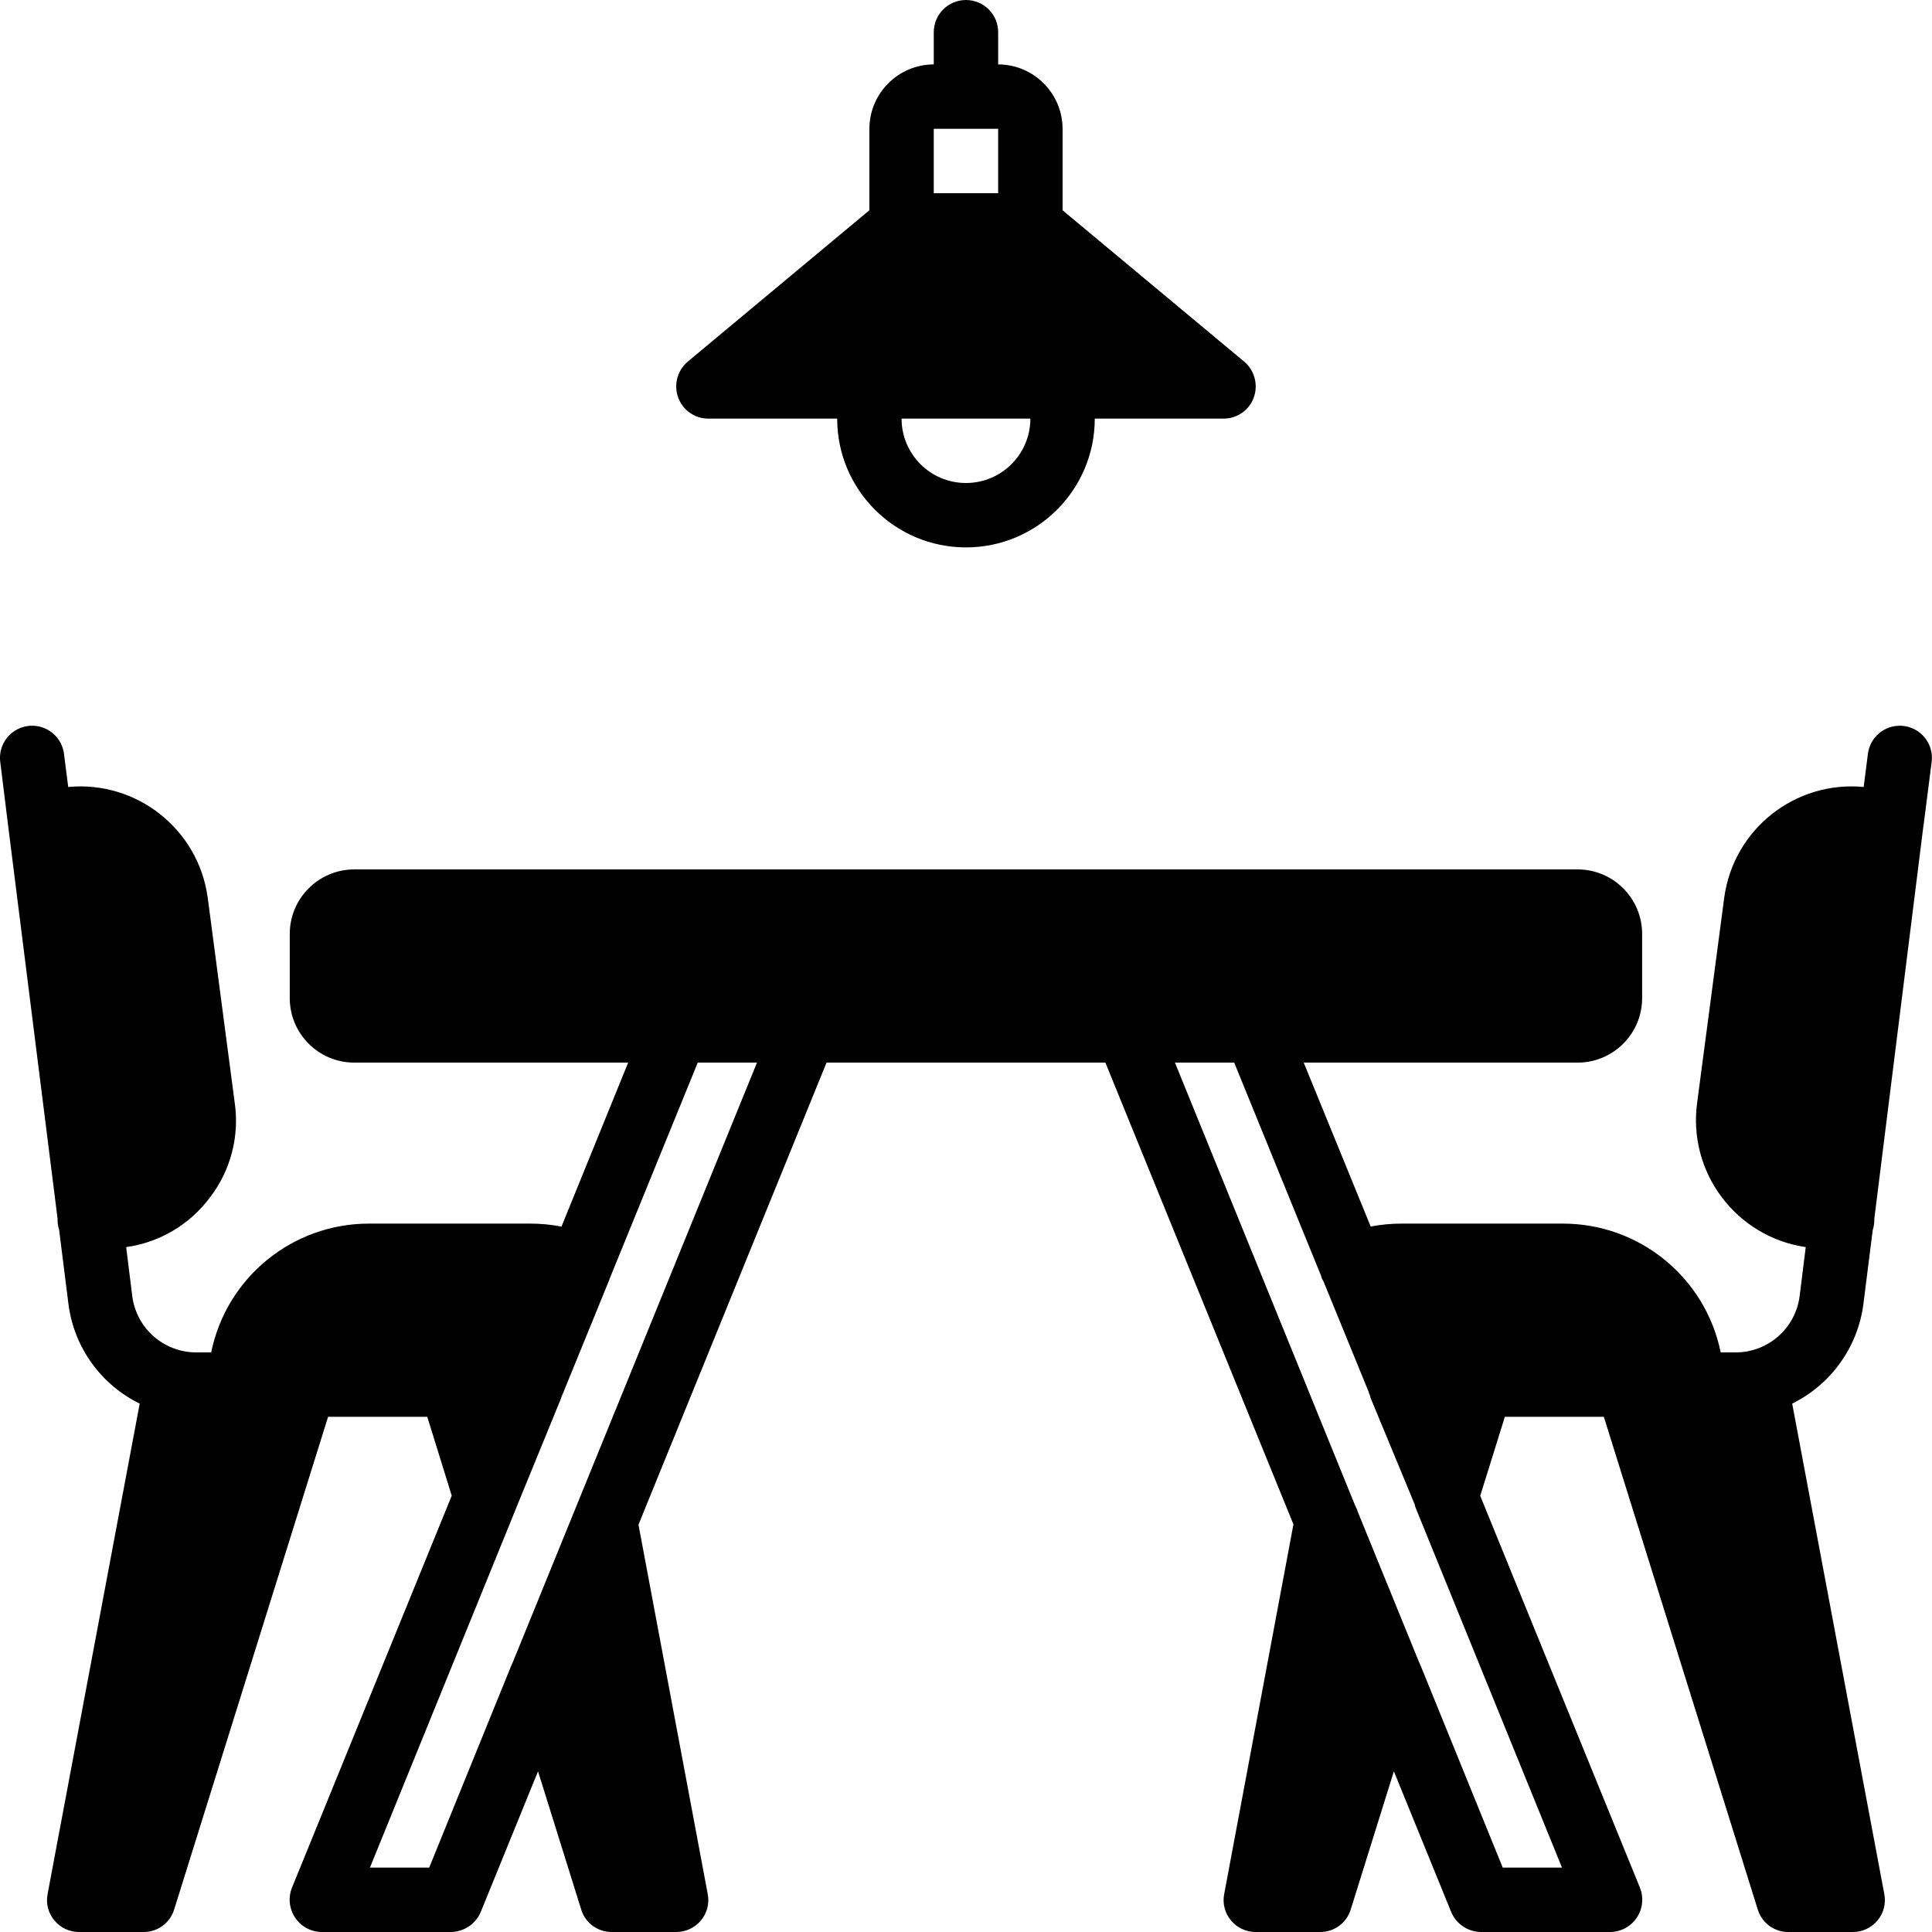 <svg height="512pt" viewBox="0 0 512 512" width="512pt" xmlns="http://www.w3.org/2000/svg"><path d="m38.051 512c3.727.02 7.023-2.41 8.105-5.973l40.789-130.562h26.285l6.484 20.91-42.324 103.848c-1.07 2.641-.754 5.637.836 8 1.59 2.359 4.25 3.777 7.098 3.777h34.133c3.465-.02 6.586-2.102 7.938-5.289l15.188-37.293 11.438 36.609c1.082 3.562 4.379 5.992 8.105 5.973h17.066c2.539.012 4.953-1.113 6.57-3.07 1.629-1.941 2.289-4.516 1.793-7l-18.348-97.875 49.836-122.453h73.898l49.836 122.367-18.348 97.961c-.496 2.484.164 5.059 1.793 7 1.617 1.957 4.027 3.082 6.57 3.07h17.066c3.727.02 7.023-2.41 8.105-5.973l11.434-36.609 15.191 37.293c1.352 3.188 4.469 5.27 7.934 5.289h34.137c2.844 0 5.504-1.418 7.098-3.777 1.59-2.363 1.902-5.359.836-8l-42.312-103.812 6.523-20.945h26.234l40.789 130.562c1.082 3.562 4.379 5.992 8.105 5.973h17.066c2.539.012 4.953-1.113 6.57-3.07 1.629-1.941 2.289-4.516 1.793-7l-24.406-129.961c10.277-5.066 17.352-14.926 18.859-26.285l2.473-19.625c.156-.504.27-1.016.344-1.535.066-.395.094-.797.086-1.195v-.34l12.969-103.766.172-1.195 2.047-16.043c.41-3.031-.836-6.055-3.27-7.91-2.434-1.859-5.676-2.266-8.492-1.074-2.816 1.195-4.777 3.812-5.133 6.852l-1.109 8.703c-18.172-1.719-34.465 11.188-36.949 29.27l-7.168 54.273c-2.59 18.523 10.25 35.668 28.758 38.398l-1.625 13.055c-1.125 8.48-8.344 14.82-16.895 14.848h-4.012c-4.055-19.867-21.535-34.137-41.812-34.133h-42.668c-2.773-.004-5.547.25-8.277.77l-17.746-43.434h72.617c9.414-.027 17.039-7.652 17.066-17.066v-17.07c-.027-9.414-7.652-17.039-17.066-17.066h-324.266c-9.414.027-17.039 7.652-17.066 17.066v17.07c.027 9.414 7.652 17.039 17.066 17.066h72.617l-17.664 43.434h-.086c-2.727-.52-5.5-.773-8.277-.77h-42.664c-20.281-.004-37.758 14.266-41.816 34.133h-4.008c-8.555-.027-15.77-6.367-16.898-14.848l-1.621-13.055c8.855-1.238 16.844-5.973 22.188-13.141 5.504-7.156 7.875-16.238 6.57-25.176l-7.168-54.441c-2.535-18.039-18.812-30.895-36.949-29.184l-1.109-8.703c-.355-3.039-2.316-5.656-5.133-6.852-2.816-1.191-6.059-.785-8.492 1.074-2.434 1.855-3.68 4.879-3.27 7.91l2.133 17.238 13.055 103.766v.34c-.012.398.02.801.086 1.195.062.492.18.98.34 1.449v.086l2.477 19.711c1.508 11.34 8.586 21.168 18.859 26.199l-24.406 129.961c-.496 2.484.164 5.059 1.793 7 1.617 1.957 4.031 3.082 6.57 3.07zm289.023-230.398 22.953 56.32c0 .082.086.168.086.254l.086.258.172.512.254.426.086.172.086.168.172.426 11.691 28.59c.074.324.188.641.34.938l.086.258.086.254v.172l11.773 28.414v.086c0 .086.086.258.086.34l.086.258.512 1.281 38.316 94.207h-15.703l-21.676-53.332-.598-1.367-16.211-39.766v-.086c0-.086-.086-.168-.086-.254l-.512-1.109-.086-.172-47.699-117.246zm-190.207 117.844 11.773-28.758.172-.512 12.715-31.145v-.086l23.383-57.344h15.699l-48.125 118.184-16.473 40.449-.598 1.367-21.672 53.332h-15.703l38.316-94.207zm0 0"/><path d="m187.727 110.934h34.133c0 18.852 15.281 34.133 34.133 34.133 18.852 0 34.133-15.281 34.133-34.133h34.133c3.602.02 6.816-2.242 8.023-5.633 1.195-3.383.18-7.152-2.562-9.473l-48.125-40.105v-21.59c-.031-9.414-7.656-17.039-17.07-17.066v-8.531c0-4.715-3.82-8.535-8.531-8.535-4.715 0-8.535 3.82-8.535 8.535v8.531c-9.414.027-17.039 7.652-17.066 17.066v21.59l-48.125 40.105c-2.742 2.32-3.762 6.09-2.562 9.473 1.207 3.391 4.422 5.652 8.023 5.633zm59.73-76.801h17.066v17.066h-17.066zm25.602 76.801c0 9.426-7.641 17.066-17.066 17.066-9.426 0-17.066-7.641-17.066-17.066zm0 0"/></svg>